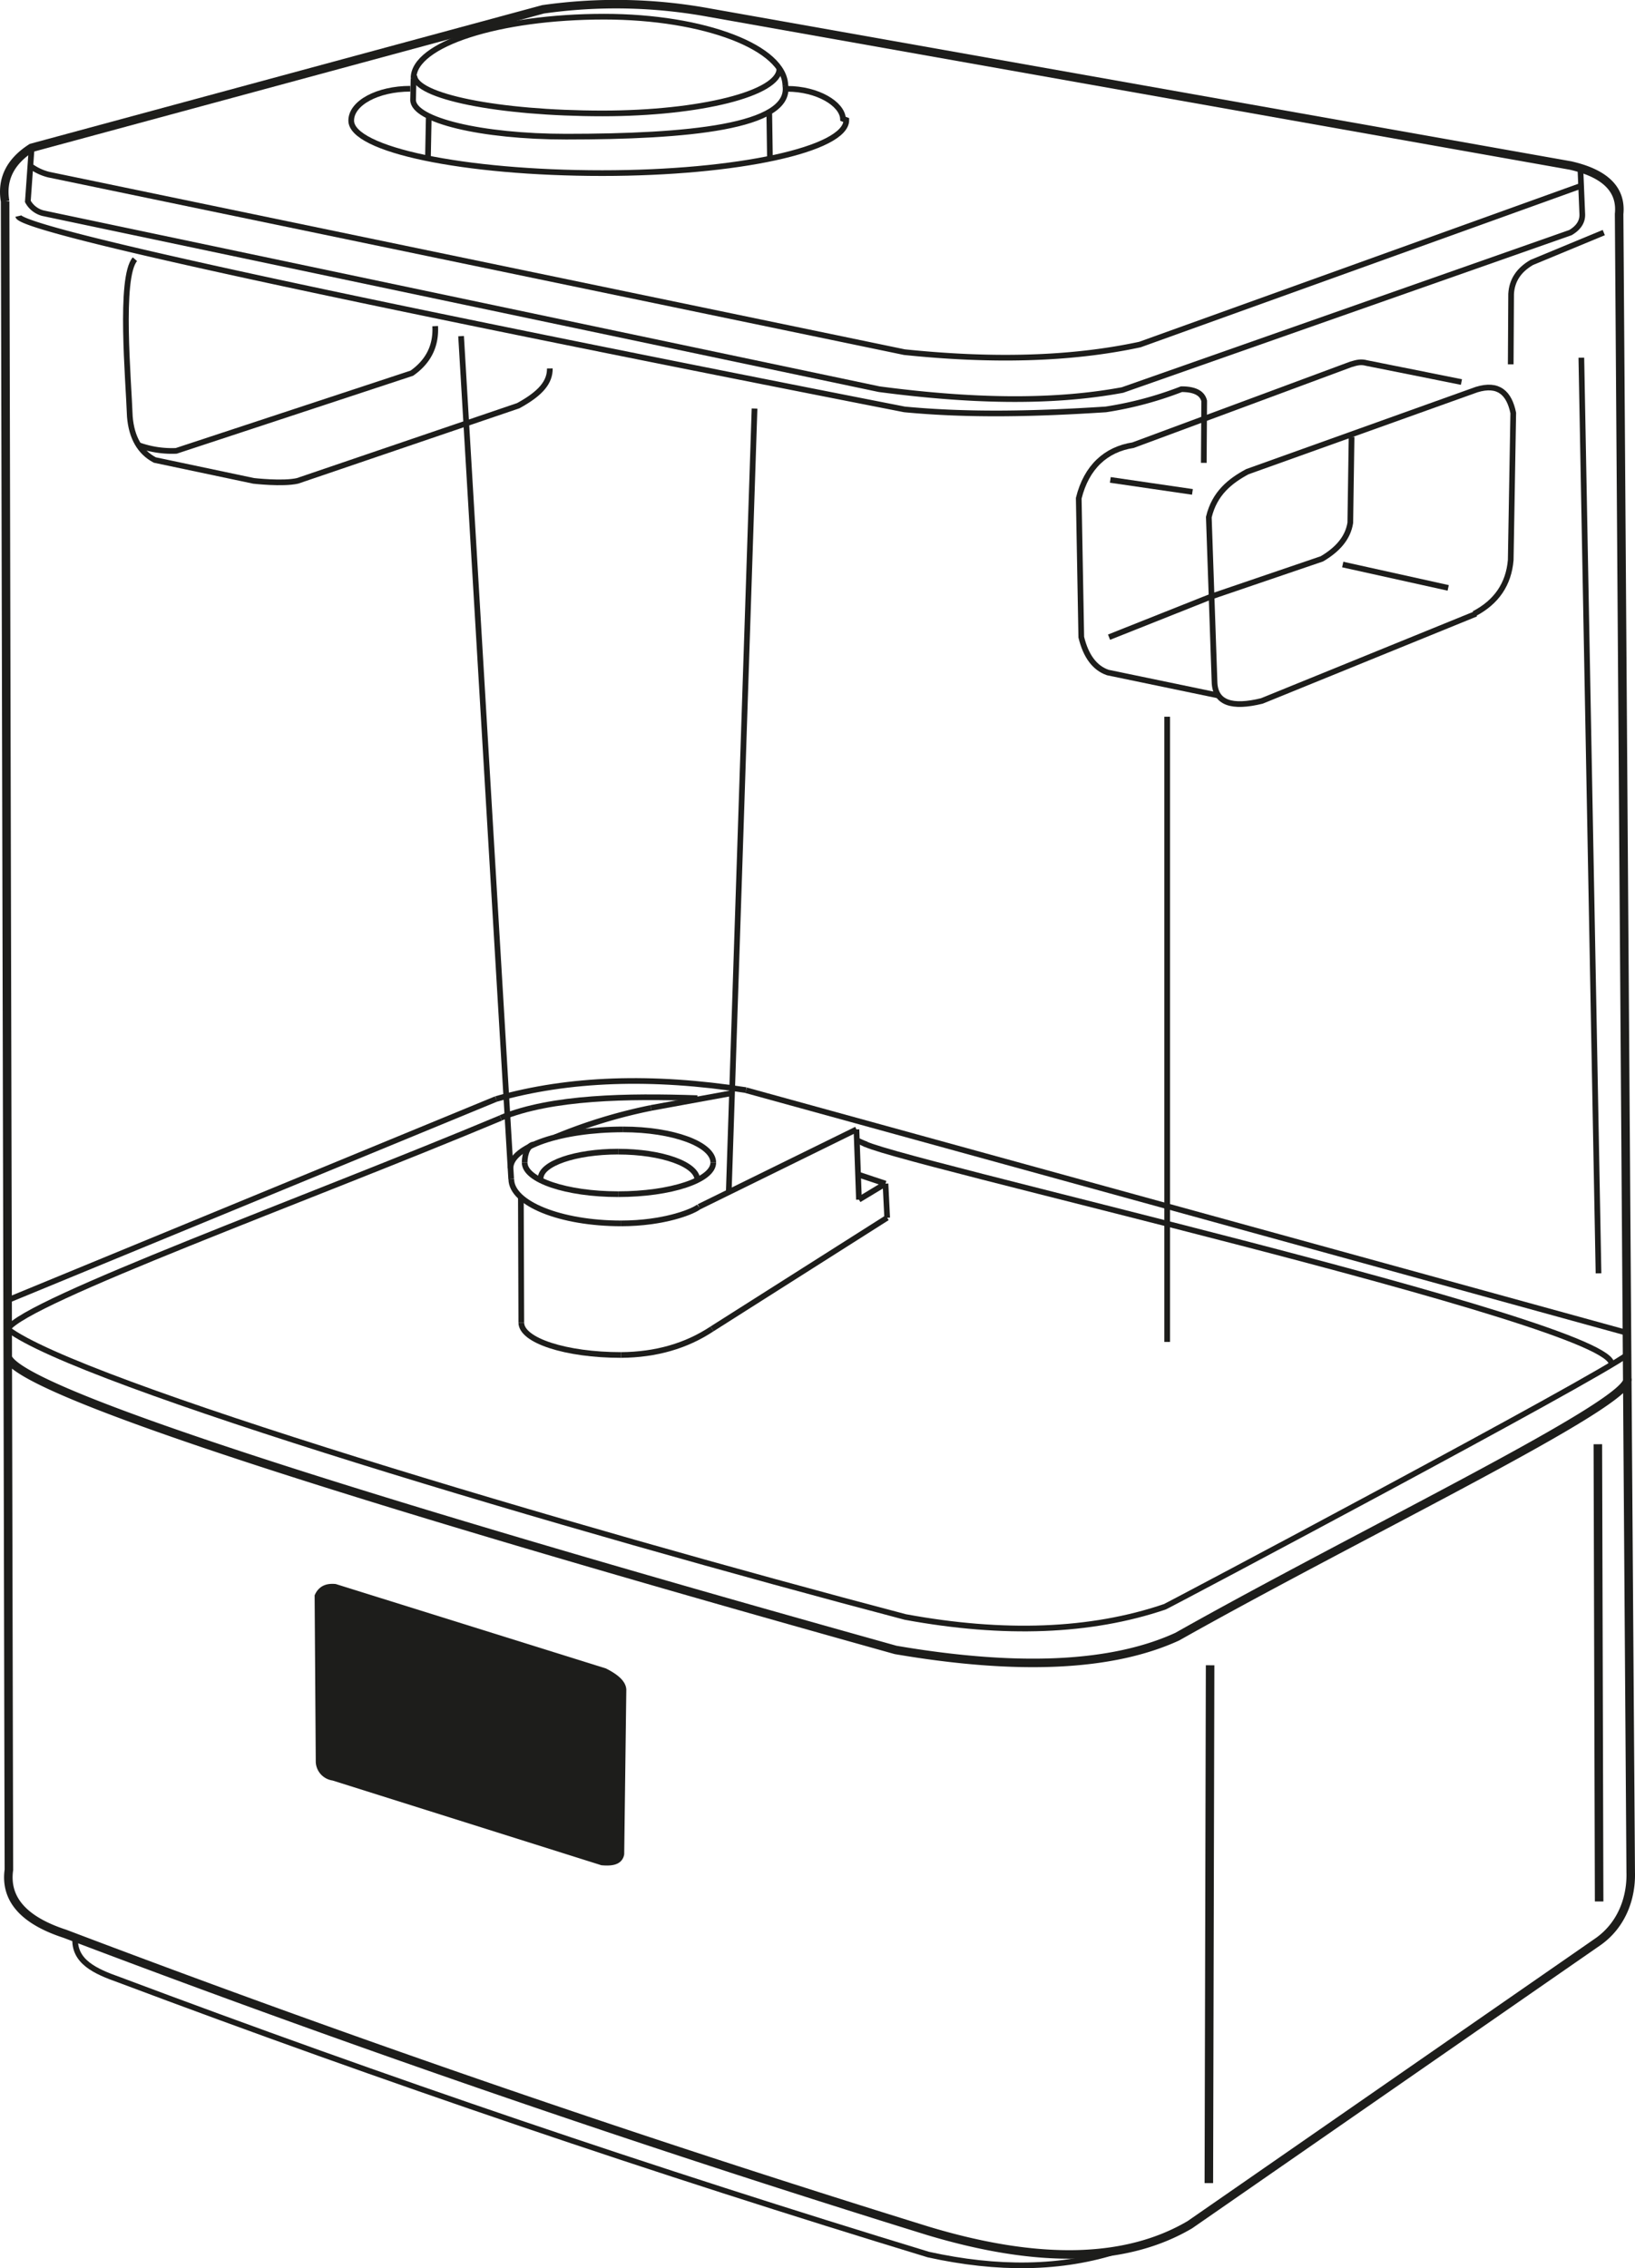 <svg xmlns="http://www.w3.org/2000/svg" viewBox="0 0 575.31 798.14">
    <defs>
        <style>
            .a{fill:#1d1d1b;}.a,.b,.c{stroke:#1d1d1b;stroke-miterlimit:10;}.a,.b{stroke-width:3px;}.b,.c{fill:none;}.c{stroke-width:2px;}
        </style>
    </defs>
    <path class="a"
          d="M122.7,657.41a5.39,5.39,0,0,0,4.74,5L222,692.22c3.06.25,5.78,0,6.23-2.52l.74-57.77q-.15-3-6.23-6.08l-94.81-29.63c-1.88-.15-4.3,0-5.63,2.82Z"
          transform="translate(-10.09 -37.35)"/>
    <line class="b" x1="425.8" y1="585.98" x2="425.36" y2="768.2"/>
    <line class="b" x1="562.24" y1="508.2" x2="562.69" y2="669.09"/>
    <path class="c"
          d="M36.56,719.23C36,727.61,43.64,731.05,52,734q140.37,52.74,284.74,96.69c24.27,5.35,46.83,5.23,67.31-1.52"
          transform="translate(-10.09 -37.35)"/>
    <path class="b"
          d="M582.67,522.44c3.13,8-93.74,54.37-158.34,90.82Q390,629,325.22,617.93C200.44,583.05,19,530.44,12.81,515l-.92-406.82,1.33,587.11q-2.15,15.4,19.71,22.52,149.4,56.74,303.85,104.59c38.5,11.55,69.33,11.12,92-2.22l143.78-99.7c8.66-6.22,11.57-16,11.33-24.3l-4.08-583.51q1.31-12.88-17.11-17.08l-303-53.78a181.92,181.92,0,0,0-58.52-1.18l-180,48.74Q9.9,96.6,11.89,108.22"
          transform="translate(-10.09 -37.35)"/>
    <path class="c"
          d="M566.19,96.82l.66,15.89q.15,3.93-4.15,6.48l-157.63,55.4c-25.7,4.78-54.77,3.78-85.63-.29L25.22,112.37a8.45,8.45,0,0,1-5.33-4.15l1.33-18.81"
          transform="translate(-10.09 -37.35)"/>
    <path class="c" d="M21.22,96.06a18,18,0,0,0,6.08,2.75l301,62.45c30,3.12,57.92,2.7,82.89-2.67l155.22-55.86"
          transform="translate(-10.09 -37.35)"/>
    <path class="c"
          d="M528.78,253.33c7.91-4.13,12.17-10.45,12.89-18.89l.89-51.77c-1.43-7-5.15-10.6-12.89-8.23L449,203.33c-6,3.23-11.56,7.56-13.56,16l2,57.78c.12,7.74,6.25,9.45,16.67,6.89l75.33-30.67"
          transform="translate(-10.09 -37.35)"/>
    <line class="c" x1="509.58" y1="206.87" x2="472.47" y2="198.65"/>
    <path class="c"
          d="M12.78,505c24.66,19,198.11,70.33,315.85,101.34,34.69,6.39,65.14,5.27,91.26-3.56-.39.39,151.84-80.31,163-88.89"
          transform="translate(-10.09 -37.35)"/>
    <line class="c" x1="2.69" y1="457.54" x2="174.54" y2="386.72"/>
    <path class="c" d="M582.85,506.44,272.63,421" transform="translate(-10.09 -37.35)"/>
    <path class="c" d="M184.63,424.07q38.37-10.87,88-3.12" transform="translate(-10.09 -37.35)"/>
    <path class="c" d="M12.78,505c6.4-9.89,105.39-45.7,173.51-74.25" transform="translate(-10.09 -37.35)"/>
    <path class="c" d="M186.29,430.71c18-7.44,44.82-7.76,69.19-6.94" transform="translate(-10.09 -37.35)"/>
    <path class="c" d="M313.89,439.42c.73,4.34,266.83,63.77,263.2,78.12" transform="translate(-10.09 -37.35)"/>
    <line class="c" x1="410.69" y1="252.2" x2="410.69" y2="472.2"/>
    <line class="c" x1="556.43" y1="125.87" x2="562.47" y2="448.06"/>
    <line class="c" x1="390.69" y1="168.87" x2="419.58" y2="173.09"/>
    <path class="c" d="M400.33,261.56l35.78-14.23L475.22,234c5.47-3.22,9.15-7.28,10-12.67l.45-30.22"
          transform="translate(-10.09 -37.35)"/>
    <path class="c"
          d="M287.06,68.61c10.71,0,19.38,5.27,19.66,10.55l1.17.44c0,10.32-38.41,18.67-85.87,18.67-48.83,0-88.35-8.27-88.35-18.49,0-6.19,9.3-11.2,20.8-11.2"
          transform="translate(-10.09 -37.35)"/>
    <line class="c" x1="270.91" y1="55.09" x2="270.69" y2="39.98"/>
    <line class="c" x1="150.58" y1="55.87" x2="150.86" y2="41.48"/>
    <path class="c" d="M286.44,67.5c2.12,14.56-34.51,17.94-77.16,17.94-29.76,0-53.84-5.79-53.84-12.94l.17-7.67"
          transform="translate(-10.09 -37.35)"/>
    <path class="c" d="M155.61,64.83c0-11.94,30-21.61,67.06-21.61,35.25,0,63.77,10.94,63.77,24.45"
          transform="translate(-10.09 -37.35)"/>
    <path class="c" d="M284.33,61.56c0,8.68-27.83,15.7-62.22,15.7-36.6,0-66.22-6-66.22-13.33"
          transform="translate(-10.09 -37.35)"/>
    <line class="c" x1="265.5" y1="143.76" x2="256.43" y2="419.5"/>
    <line class="c" x1="162.24" y1="118.28" x2="179.87" y2="414.87"/>
    <line class="c" x1="302.24" y1="422.13" x2="301.36" y2="397.42"/>
    <line class="c" x1="301.36" y1="397.42" x2="245.95" y2="424.65"/>
    <line class="c" x1="311.58" y1="416.5" x2="312.17" y2="428.5"/>
    <line class="c" x1="250.54" y1="467.61" x2="312.17" y2="428.5"/>
    <line class="c" x1="302.24" y1="422.13" x2="311.58" y2="416.5"/>
    <line class="c" x1="301.8" y1="413.24" x2="311.58" y2="416.5"/>
    <line class="c" x1="304.7" y1="402.67" x2="301.8" y2="401.39"/>
    <line class="c" x1="183.43" y1="465.39" x2="183.28" y2="421.28"/>
    <path class="c" d="M190,452.22c0,8.63,17.3,15.62,38.67,15.62" transform="translate(-10.09 -37.35)"/>
    <path class="c" d="M256,462c-2.08,1.69-12.26,5.84-27.41,5.84" transform="translate(-10.09 -37.35)"/>
    <path class="c" d="M193.52,502.74c0,6.31,15.7,11.41,35.11,11.41" transform="translate(-10.09 -37.35)"/>
    <path class="c" d="M228.63,514.15q18.38-.15,32-9.19" transform="translate(-10.09 -37.35)"/>
    <line class="c" x1="257.57" y1="384.65" x2="229.06" y2="389.86"/>
    <path class="c" d="M189.73,448.39c0-7.53,17.73-13.62,39.64-13.62" transform="translate(-10.09 -37.35)"/>
    <path class="c" d="M194.7,446.44c0,6.15,14.71,11.12,32.89,11.12" transform="translate(-10.09 -37.35)"/>
    <path class="c" d="M261.07,446.44c0,6.15-15,11.12-33.48,11.12" transform="translate(-10.09 -37.35)"/>
    <path class="c" d="M261.07,446.44c0-6.45-14.18-11.67-31.7-11.67" transform="translate(-10.09 -37.35)"/>
    <path class="c" d="M194.7,446.44c0-3.51,1.46-6.36,3.26-6.36" transform="translate(-10.09 -37.35)"/>
    <path class="c" d="M200.33,452c0-5.2,12.2-9.41,27.26-9.41" transform="translate(-10.09 -37.35)"/>
    <path class="c" d="M255.48,452.6c0-5.53-12.47-10-27.89-10" transform="translate(-10.09 -37.35)"/>
    <path class="c" d="M239.15,427.22a181.29,181.29,0,0,0-33.75,10.32" transform="translate(-10.09 -37.35)"/>
    <path class="c"
          d="M438.83,282.09,399.89,274q-6.88-2.37-9.33-12.44l-.89-48.89c2.69-10.95,9.55-17.19,19.11-18.67l76.66-28.44c2.15-.65,3.56-1,5.56-.45l33.33,6.67"
          transform="translate(-10.09 -37.35)"/>
    <path class="c" d="M574.41,119.19,549.07,129.7c-4.39,2.55-7,6.15-7.26,11.11l-.14,24.75"
          transform="translate(-10.09 -37.35)"/>
    <path class="c"
          d="M433.67,200.22l.14-21.78q-1-4.14-8-4.14a126.15,126.15,0,0,1-26.59,7.11c-24.28,1.59-48,2.19-70.89,0C145,145.46,17.67,118.59,16.48,113.41"
          transform="translate(-10.09 -37.35)"/>
    <path class="c"
          d="M203.56,167c.06,4.78-3.12,8.74-11.12,13.11l-77.66,26.45c-5.2,1.19-15.45,0-15.45,0l-34.77-7.34q-7.85-4.17-8.78-15.22c-.45-12.78-3.76-49,1.78-55.44"
          transform="translate(-10.09 -37.35)"/>
    <path class="c" d="M58.87,194a34.64,34.64,0,0,0,13.24,2L155,168.67q8.77-6.16,8.22-16.56"
          transform="translate(-10.09 -37.35)"/>
</svg>
